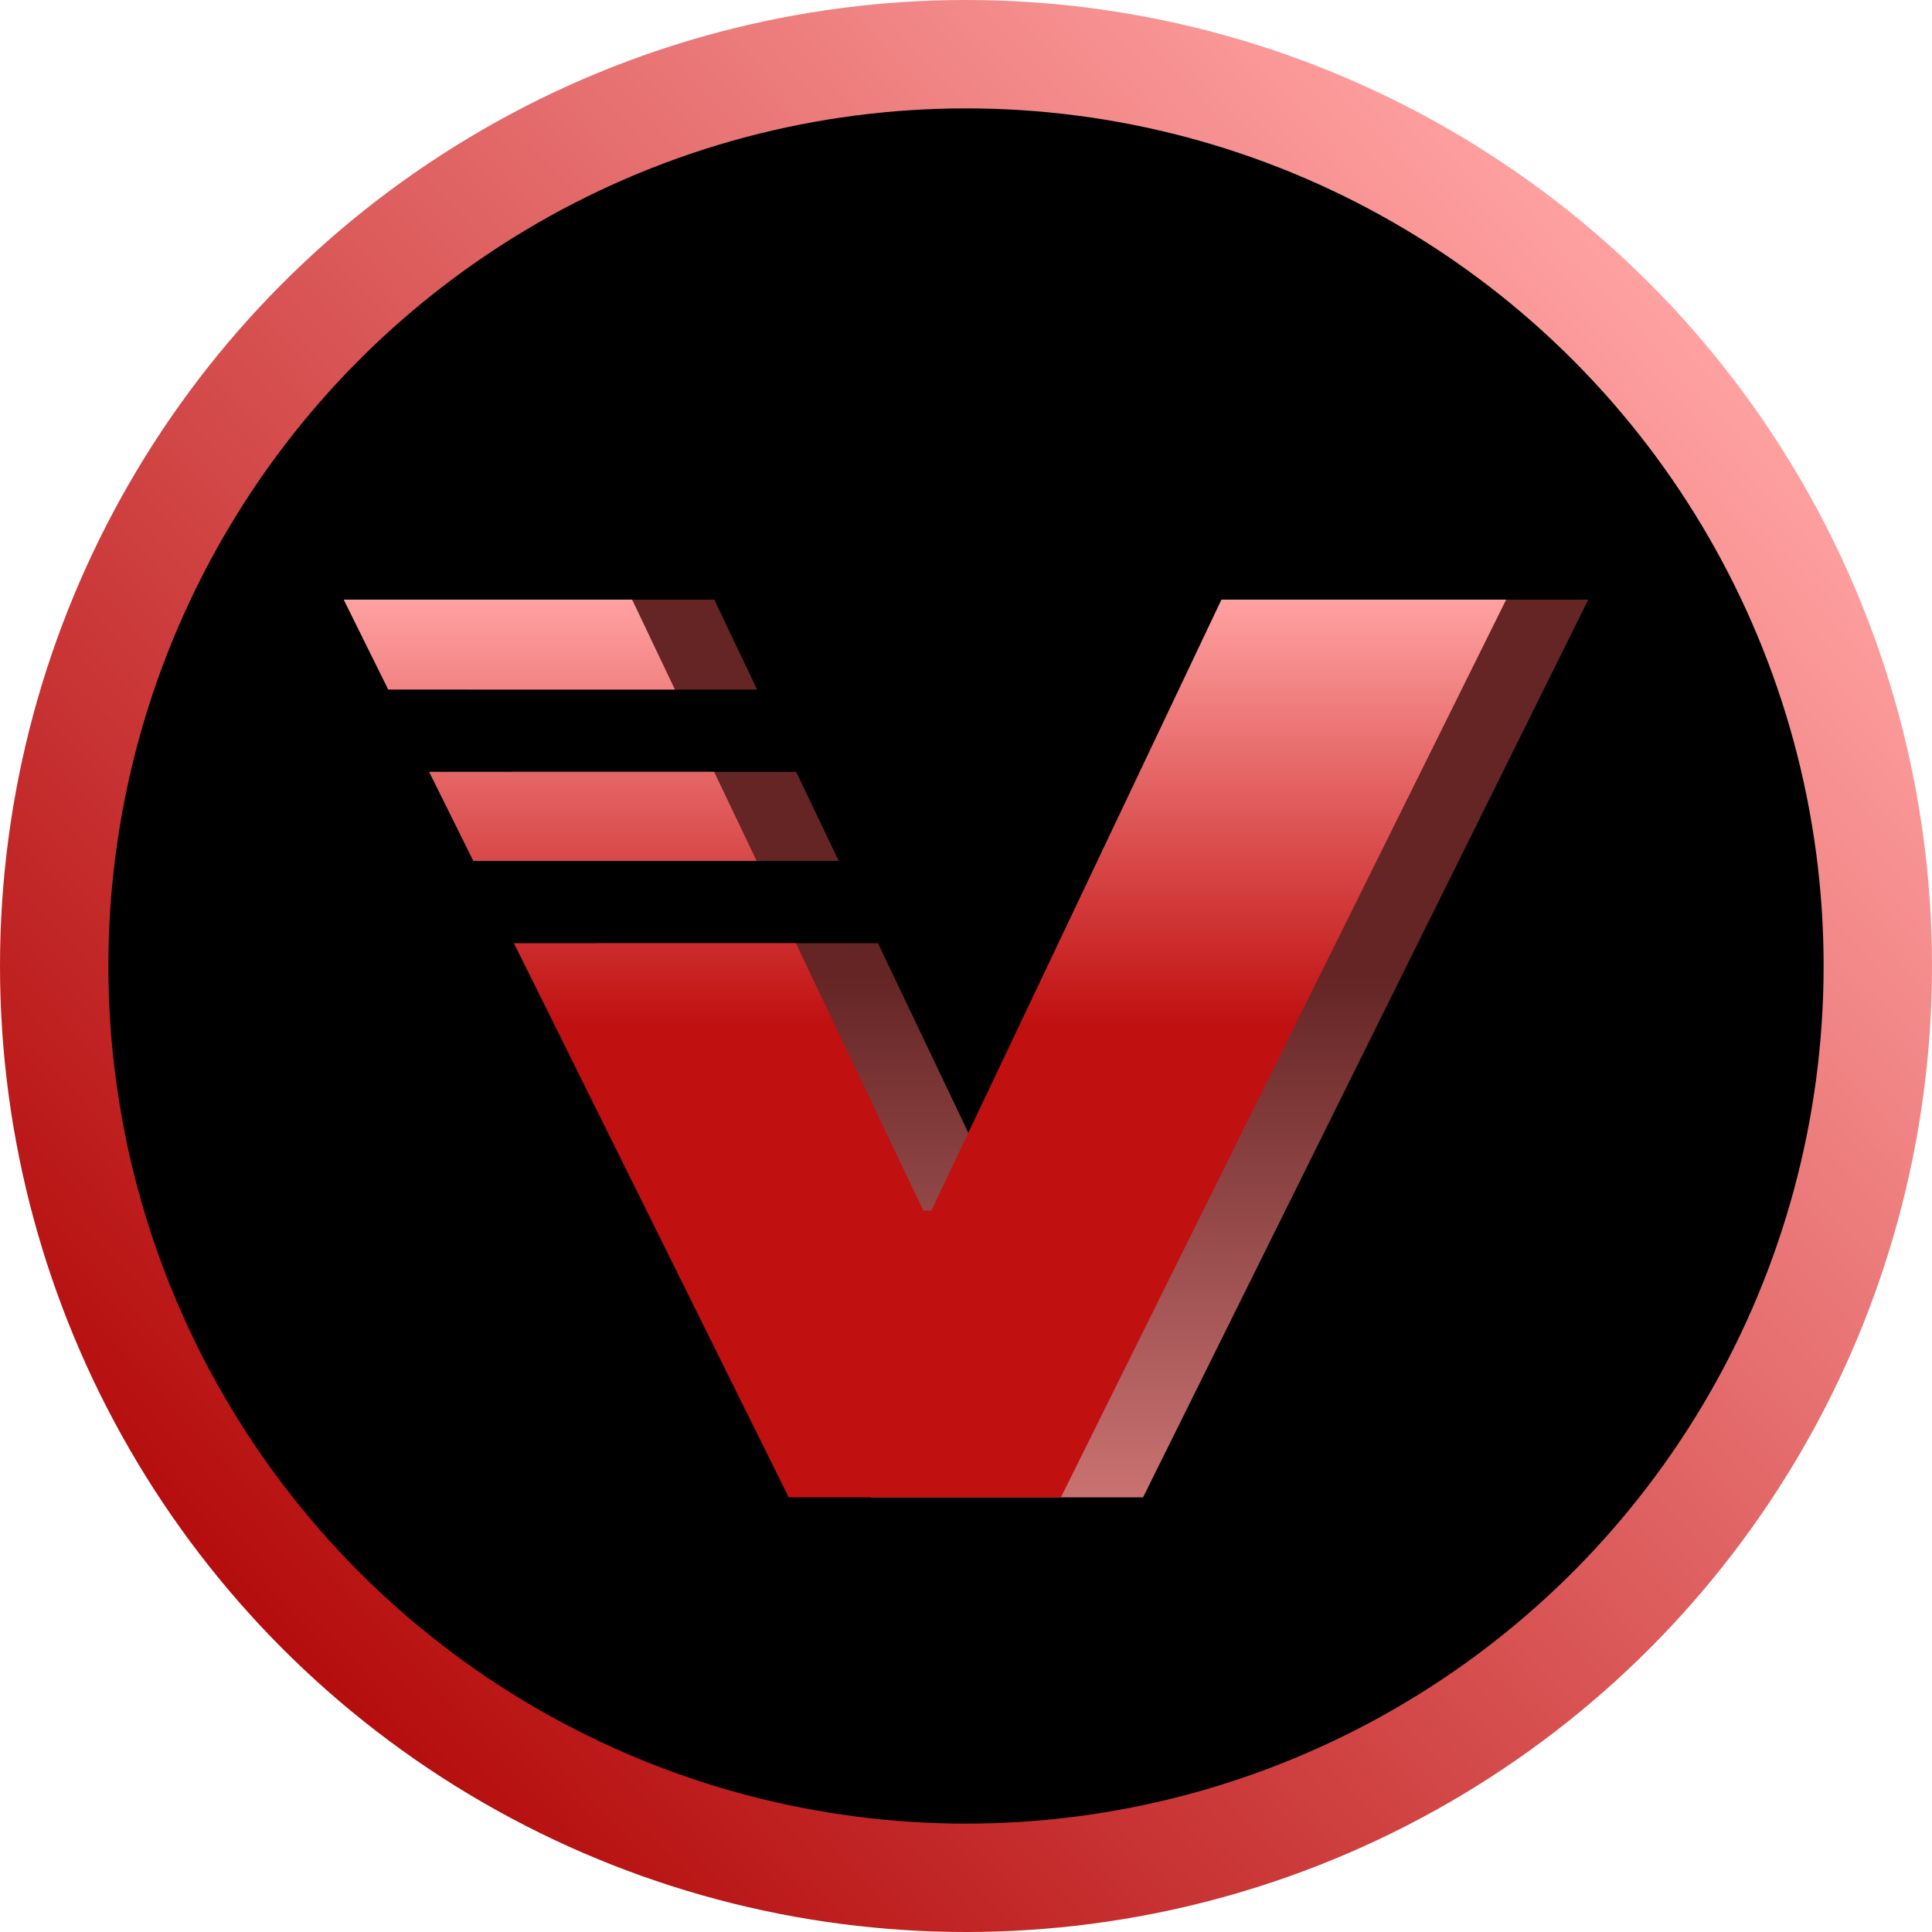 <?xml version="1.0" encoding="UTF-8" standalone="no"?>
<svg
   version="1.1"
   viewBox="0 0 267.22 267.22"
   id="svg1014"
   sodipodi:docname="xvader-symbol-w-ring-4.svg"
   inkscape:version="1.1.1 (3bf5ae0d25, 2021-09-20)"
   inkscape:export-filename="/home/augustin/branding/xvader/xvader-symbol-w-ring-2.png"
   inkscape:export-xdpi="71.910004"
   inkscape:export-ydpi="71.910004"
   xmlns:inkscape="http://www.inkscape.org/namespaces/inkscape"
   xmlns:sodipodi="http://sodipodi.sourceforge.net/DTD/sodipodi-0.dtd"
   xmlns:xlink="http://www.w3.org/1999/xlink"
   xmlns="http://www.w3.org/2000/svg"
   xmlns:svg="http://www.w3.org/2000/svg">
  <sodipodi:namedview
     id="namedview1016"
     pagecolor="#505050"
     bordercolor="#ffffff"
     borderopacity="1"
     inkscape:pageshadow="0"
     inkscape:pageopacity="0"
     inkscape:pagecheckerboard="1"
     showgrid="false"
     inkscape:zoom="1.6334855"
     inkscape:cx="137.43617"
     inkscape:cy="39.180022"
     inkscape:window-width="2560"
     inkscape:window-height="1371"
     inkscape:window-x="0"
     inkscape:window-y="0"
     inkscape:window-maximized="1"
     inkscape:current-layer="g1010"
     showguides="false" />
  <defs
     id="defs1000">
    <style
       id="style983">.cls-1{fill:url(#linear-gradient);}.cls-2{fill:url(#linear-gradient-2);}.cls-3{fill:url(#linear-gradient-3);}</style>
    <linearGradient
       id="linear-gradient"
       x1="231.32"
       x2="35.89"
       y1="42.49"
       y2="224.73"
       gradientUnits="userSpaceOnUse">
      <stop
         stop-color="#ffc8ff"
         offset="0"
         id="stop985"
         style="stop-color:#ffa1a1;stop-opacity:1" />
      <stop
         stop-color="#ff9ddb"
         offset="1"
         id="stop987"
         style="stop-color:#b50d0d;stop-opacity:1" />
    </linearGradient>
    <linearGradient
       id="linear-gradient-2"
       x1="139.29"
       x2="139.29"
       y1="82.94"
       y2="207.1"
       gradientUnits="userSpaceOnUse">
      <stop
         stop-color="#26a4fe"
         offset=".42"
         id="stop990"
         style="stop-color:#652525;stop-opacity:1" />
      <stop
         stop-color="#38e9fd"
         offset="1"
         id="stop992"
         style="stop-color:#ca7272;stop-opacity:1" />
    </linearGradient>
    <linearGradient
       id="linear-gradient-3"
       x1="127.93"
       x2="127.93"
       y1="207.1"
       y2="82.94"
       gradientUnits="userSpaceOnUse"
       xlink:href="#linear-gradient-2">
      <stop
         stop-color="#ff9ddb"
         offset="0.526"
         id="stop995"
         style="stop-color:#c01010;stop-opacity:1" />
      <stop
         stop-color="#ffc8ff"
         offset="1"
         id="stop997"
         style="stop-color:#ffa1a1;stop-opacity:1" />
    </linearGradient>
  </defs>
  <g
     data-name="Layer 2"
     id="g1012">
    <g
       data-name="Layer 1"
       id="g1010">
      <circle
         class="cls-1"
         cx="133.61"
         cy="133.61"
         r="133.61"
         id="circle1002" />
      <circle
         cx="133.61"
         cy="133.61"
         r="118.62"
         id="circle1004" />
      <path
         class="cls-2"
         d="M98.85,83.06l-.06-.12H58.9l.06.12,6.09,12.31h39.66Zm81.45-.12-36.8,77.51-3.32,7h-1.11L127.3,142.76l-5.86-12.3h-39l6.11,12.3,31.9,64.34h37.65L219.68,82.94ZM116,119.07l-5.88-12.32H70.71l6.11,12.32Z"
         id="path1006" />
      <path
         class="cls-3"
         d="M87.49,83.06l-.06-.12H47.54l.06.12,6.09,12.31H93.35Zm81.45-.12-36.8,77.51-3.32,7h-1.11l-11.77-24.69-5.86-12.3h-39l6.11,12.3,31.9,64.34h37.65L208.32,82.94Zm-64.29,36.13-5.88-12.32H59.35l6.11,12.32Z"
         id="path1008"
         style="fill:url(#linear-gradient-3);fill-opacity:1.0" />
    </g>
  </g>
</svg>
